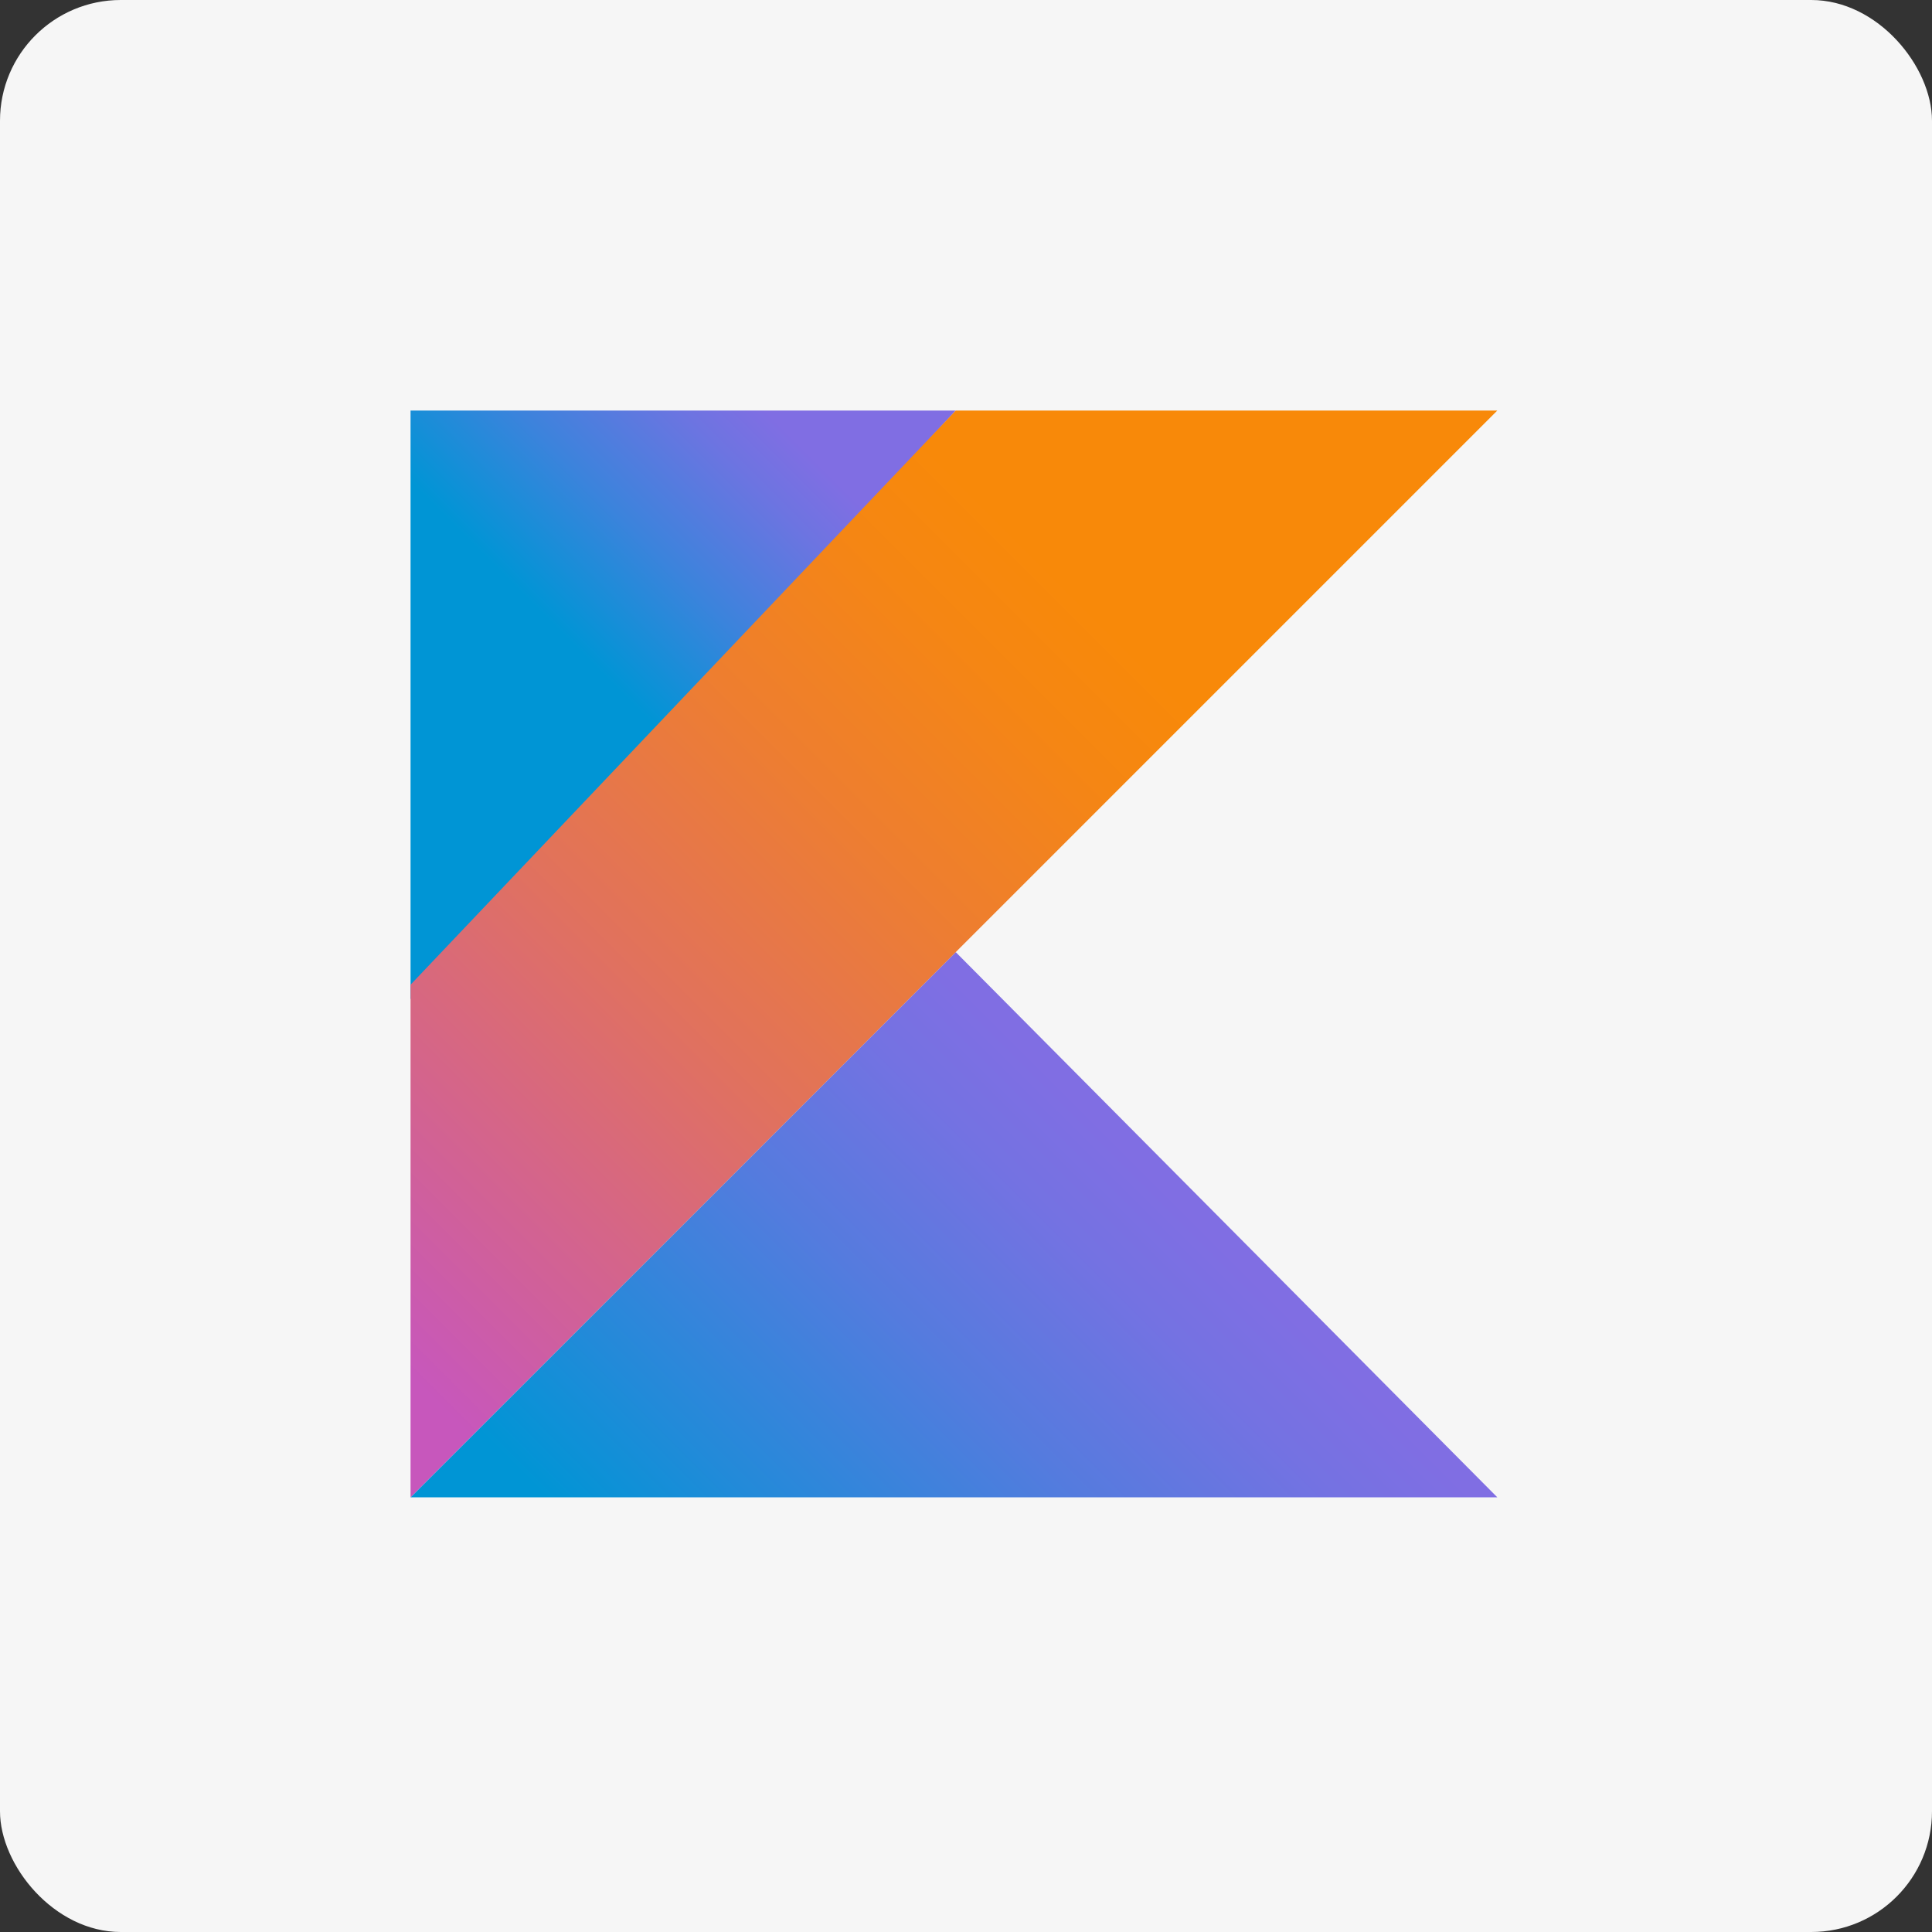 <svg width="80" height="80" viewBox="0 0 80 80" fill="none" xmlns="http://www.w3.org/2000/svg">
<rect x="0" y="0" width="80" height="80" fill="#333333" stroke="none"/>
<rect width="80" height="80" rx="5" fill="#F6F6F6"/>
<path d="M17 62L39.575 39.425L62 62H17Z" fill="url(#paint0_linear)"/>
<path d="M17 17H39.575L17 41.375V17Z" fill="url(#paint1_linear)"/>
<path d="M39.575 17L17 40.775V62L39.575 39.425L62 17H39.575Z" fill="url(#paint2_linear)"/>
<defs>
<linearGradient id="paint0_linear" x1="28.97" y1="72.511" x2="50.23" y2="51.25" gradientUnits="userSpaceOnUse">
<stop offset="0.097" stop-color="#0095D5"/>
<stop offset="0.301" stop-color="#238AD9"/>
<stop offset="0.621" stop-color="#557BDE"/>
<stop offset="0.864" stop-color="#7472E2"/>
<stop offset="1" stop-color="#806EE3"/>
</linearGradient>
<linearGradient id="paint1_linear" x1="20.157" y1="26.044" x2="32.505" y2="13.696" gradientUnits="userSpaceOnUse">
<stop offset="0.118" stop-color="#0095D5"/>
<stop offset="0.418" stop-color="#3C83DC"/>
<stop offset="0.696" stop-color="#6D74E1"/>
<stop offset="0.833" stop-color="#806EE3"/>
</linearGradient>
<linearGradient id="paint2_linear" x1="9.424" y1="58.373" x2="51.299" y2="16.498" gradientUnits="userSpaceOnUse">
<stop offset="0.107" stop-color="#C757BC"/>
<stop offset="0.214" stop-color="#D0609A"/>
<stop offset="0.425" stop-color="#E1725C"/>
<stop offset="0.605" stop-color="#EE7E2F"/>
<stop offset="0.743" stop-color="#F58613"/>
<stop offset="0.823" stop-color="#F88909"/>
</linearGradient>
</defs>
</svg>
